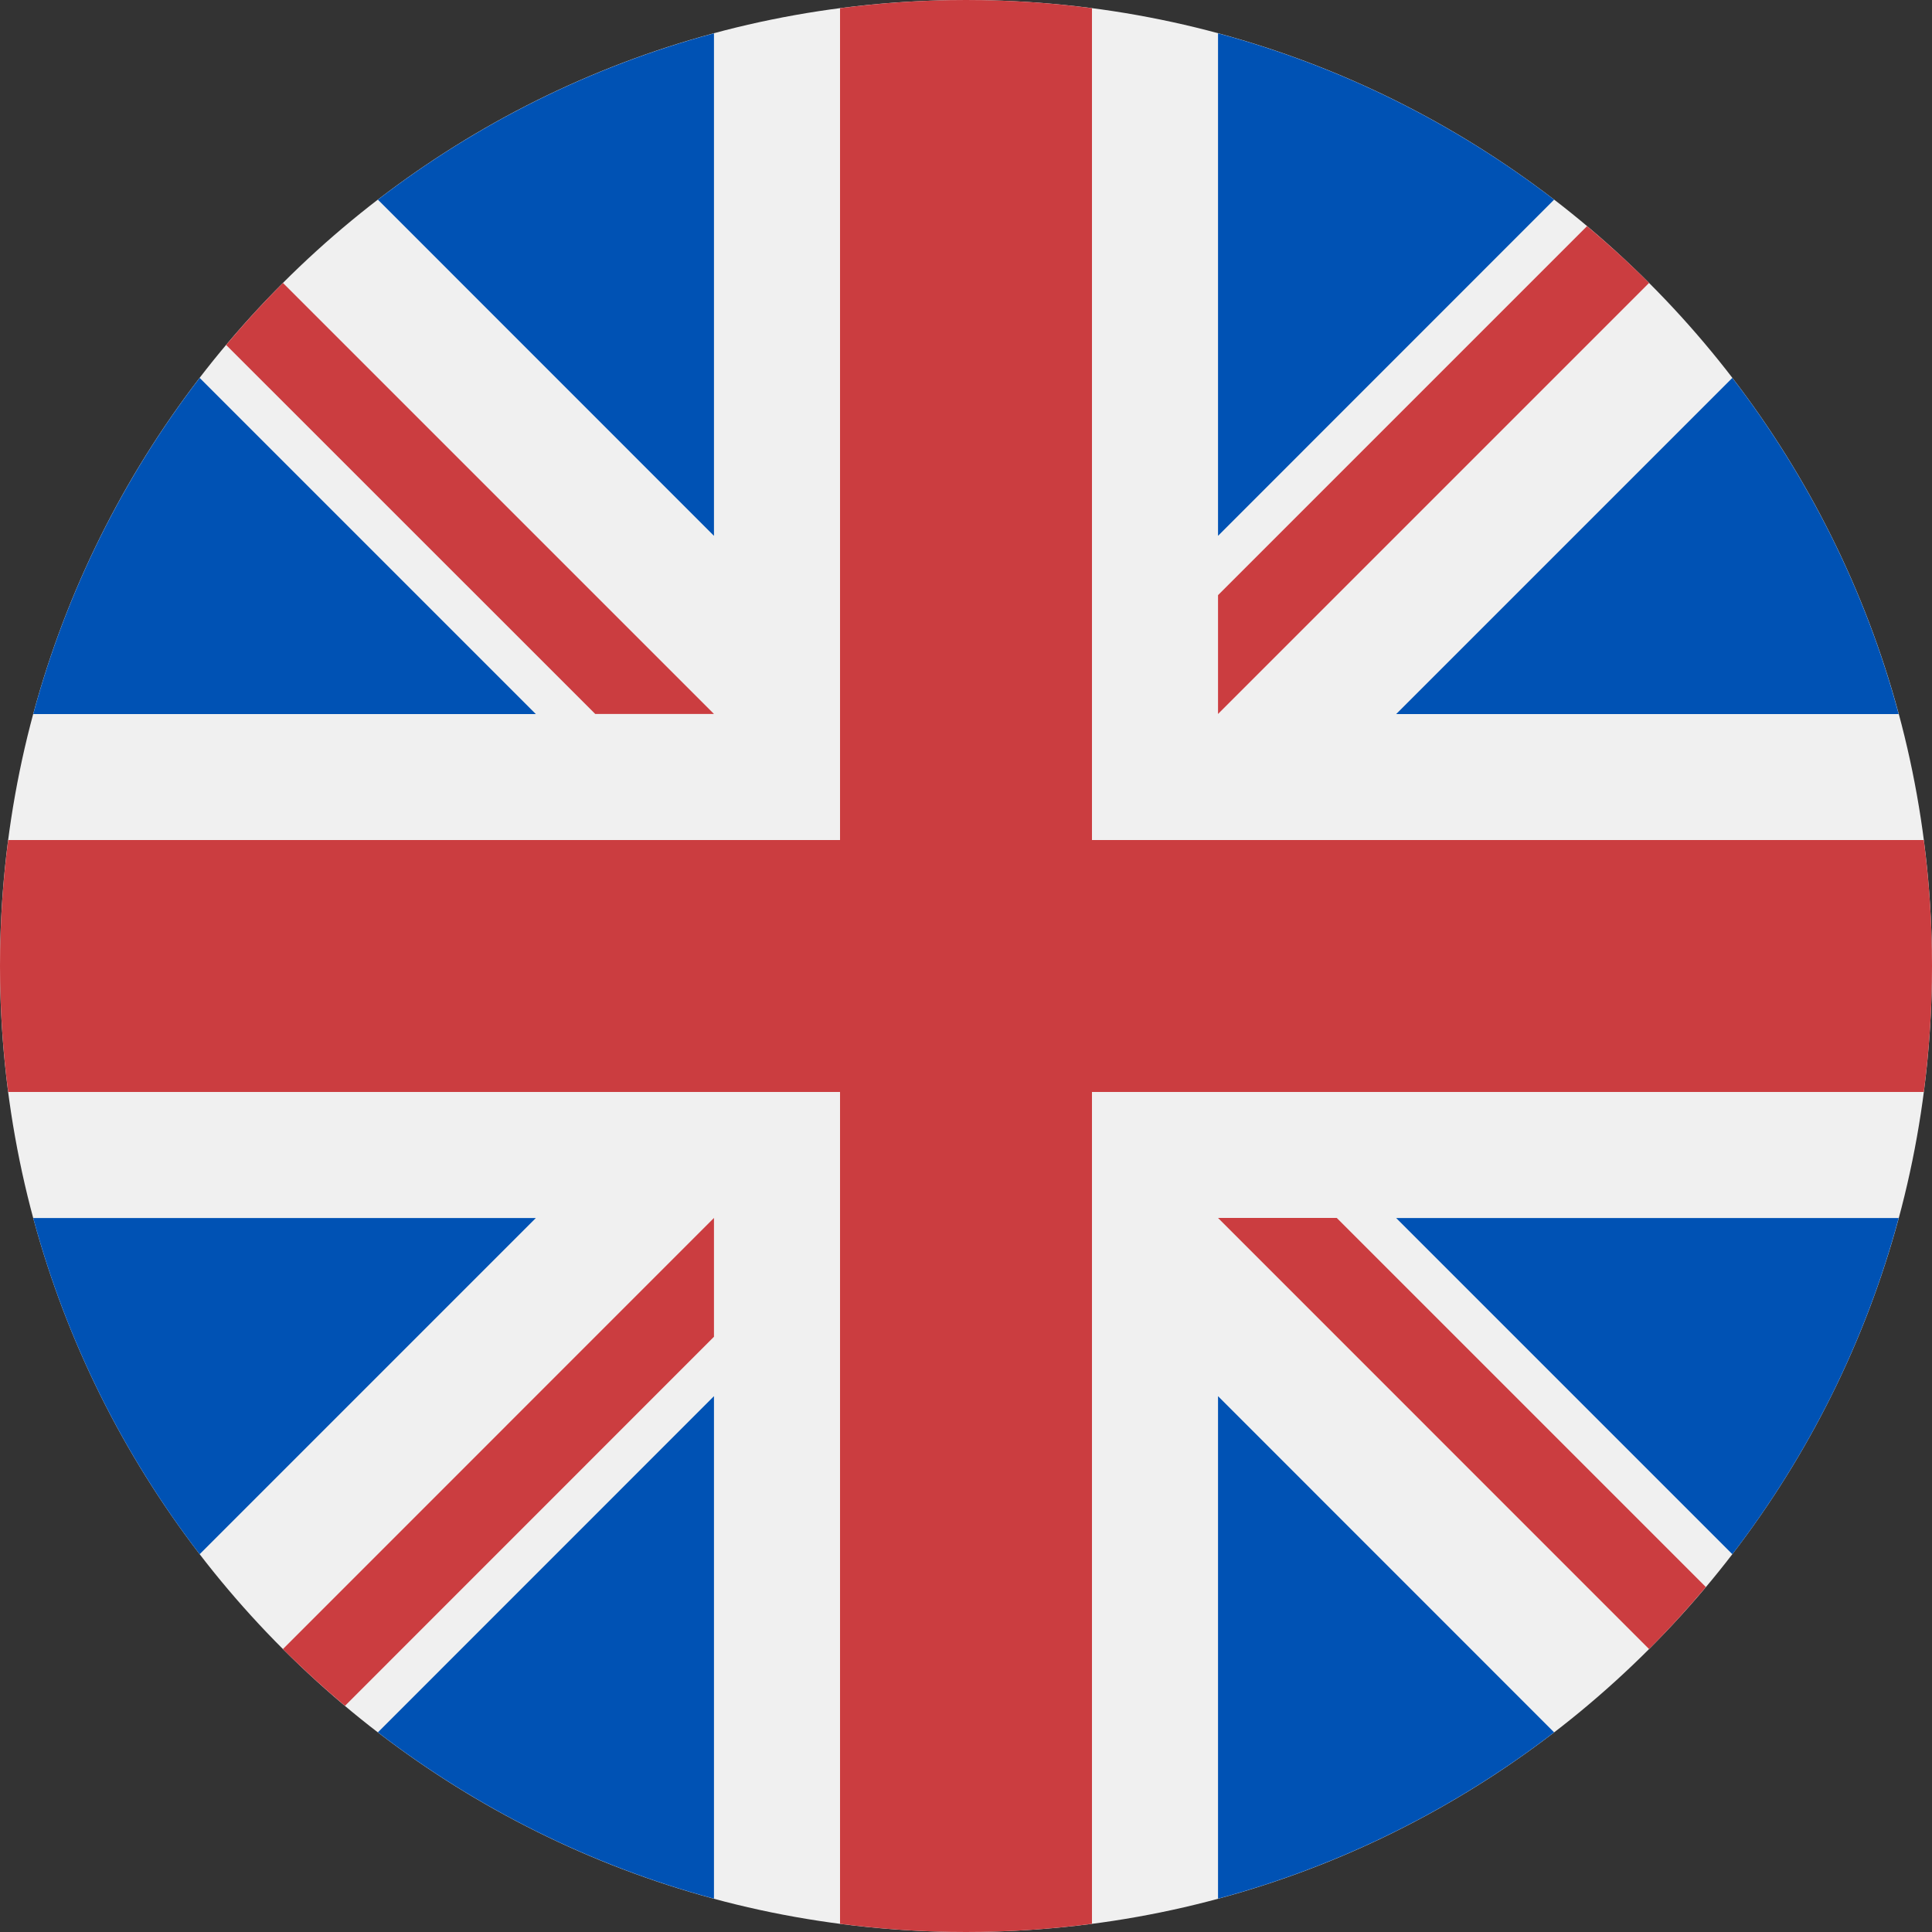 <svg width="20" height="20" viewBox="0 0 20 20" fill="none" xmlns="http://www.w3.org/2000/svg">
    <rect x="0" y="0" width="20" height="20" fill="#333333" stroke="none"/>
    <path
            d="M10 20C15.523 20 20 15.523 20 10C20 4.477 15.523 0 10 0C4.477 0 0 4.477 0 10C0 15.523 4.477 20 10 20Z"
            fill="#F0F0F0"/>
    <path d="M2.067 3.912C1.282 4.934 0.689 6.112 0.344 7.392H5.547L2.067 3.912Z"
          fill="#0052B4"/>
    <path d="M19.655 7.392C19.311 6.112 18.718 4.934 17.933 3.912L14.453 7.392H19.655Z"
          fill="#0052B4"/>
    <path d="M0.344 12.609C0.689 13.889 1.282 15.067 2.067 16.089L5.547 12.609H0.344Z"
          fill="#0052B4"/>
    <path d="M16.088 2.067C15.066 1.282 13.888 0.69 12.609 0.345V5.547L16.088 2.067Z"
          fill="#0052B4"/>
    <path d="M3.912 17.933C4.934 18.718 6.112 19.31 7.391 19.655V14.453L3.912 17.933Z"
          fill="#0052B4"/>
    <path d="M7.391 0.345C6.112 0.69 4.934 1.282 3.912 2.067L7.391 5.547V0.345Z"
          fill="#0052B4"/>
    <path d="M12.609 19.655C13.888 19.31 15.066 18.718 16.088 17.933L12.609 14.453V19.655Z"
          fill="#0052B4"/>
    <path d="M14.453 12.609L17.933 16.089C18.718 15.067 19.311 13.889 19.655 12.609H14.453Z"
          fill="#0052B4"/>
    <path
            d="M19.915 8.696H11.304H11.304V0.085C10.877 0.029 10.442 0 10 0C9.558 0 9.123 0.029 8.696 0.085V8.696V8.696H0.085C0.029 9.123 0 9.558 0 10C0 10.442 0.029 10.877 0.085 11.304H8.696H8.696V19.915C9.123 19.971 9.558 20 10 20C10.442 20 10.877 19.971 11.304 19.915V11.304V11.304H19.915C19.971 10.877 20 10.442 20 10C20 9.558 19.971 9.123 19.915 8.696Z"
            fill="#CB3D40"/>
    <path
            d="M12.609 12.608L17.071 17.071C17.276 16.866 17.472 16.651 17.659 16.429L13.838 12.608H12.609V12.608Z"
            fill="#CB3D40"/>
    <path
            d="M7.391 12.608H7.391L2.929 17.071C3.134 17.276 3.349 17.472 3.571 17.659L7.391 13.838V12.608Z"
            fill="#CB3D40"/>
    <path
            d="M7.391 7.391V7.391L2.929 2.929C2.724 3.134 2.528 3.348 2.341 3.571L6.162 7.391H7.391V7.391Z"
            fill="#CB3D40"/>
    <path
            d="M12.609 7.391L17.071 2.929C16.866 2.723 16.651 2.528 16.429 2.341L12.609 6.161V7.391Z"
            fill="#CB3D40"/>
</svg>
